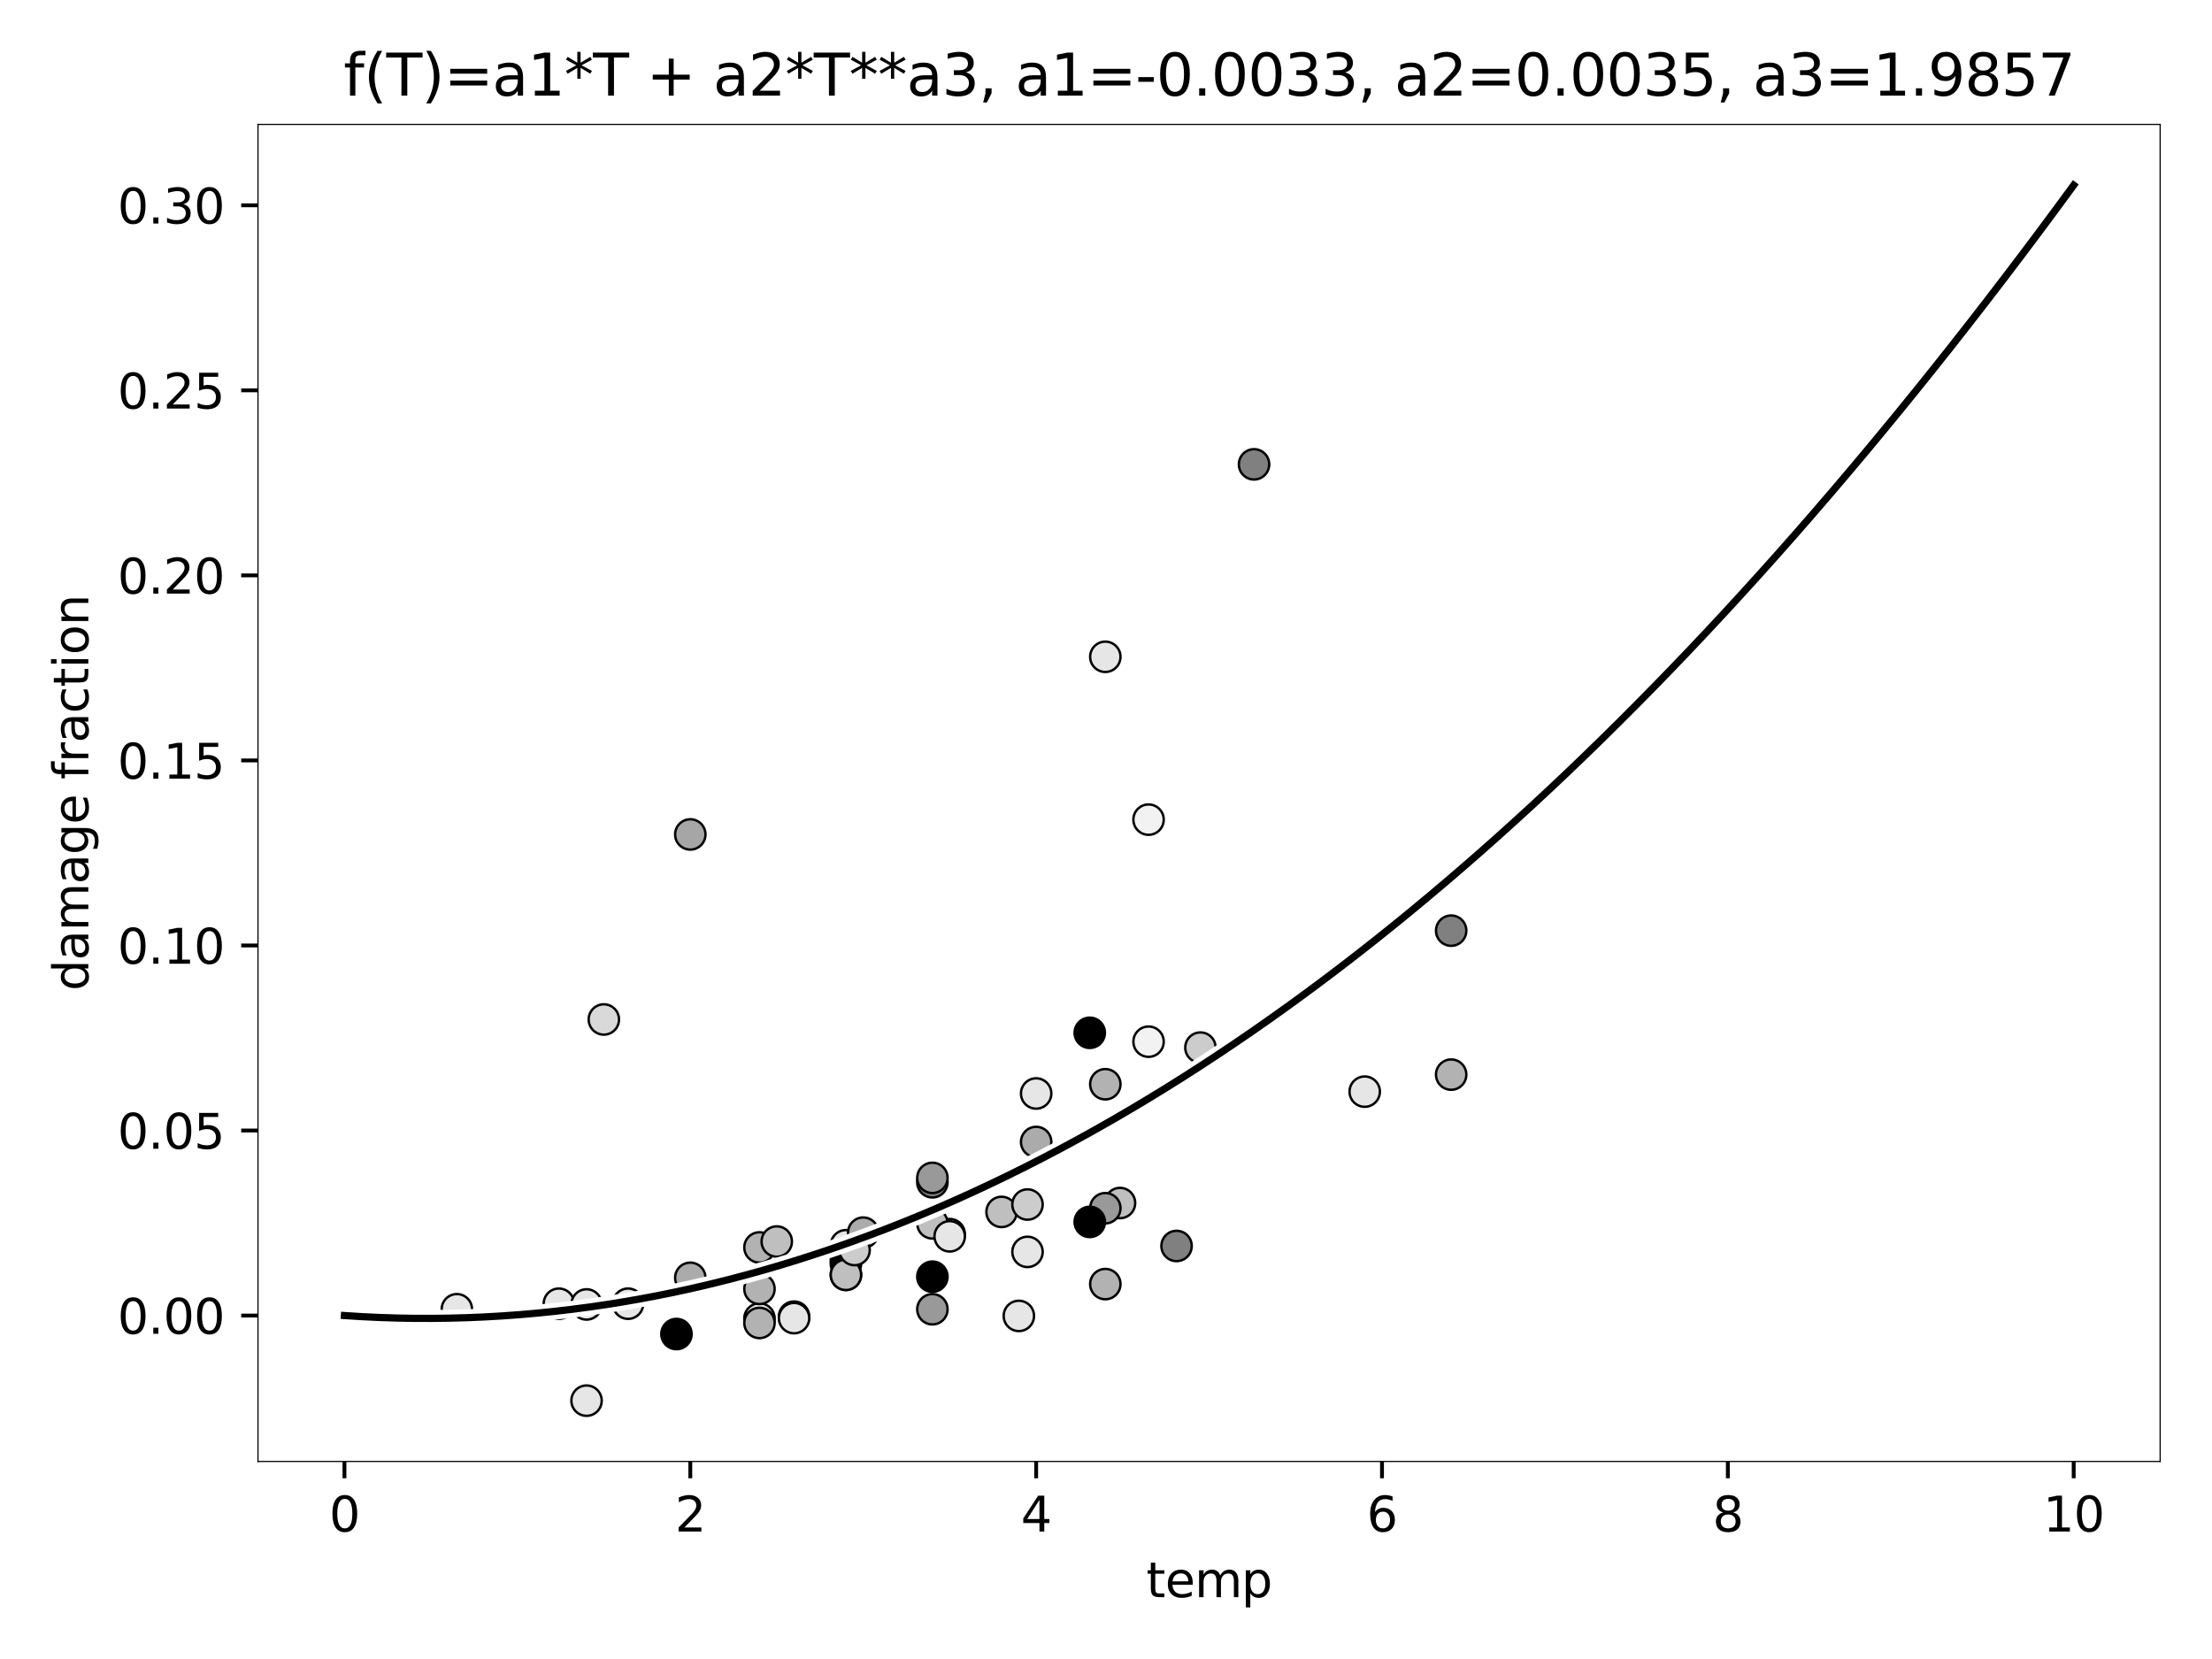 <?xml version="1.0" encoding="utf-8" standalone="no"?>
<!DOCTYPE svg PUBLIC "-//W3C//DTD SVG 1.1//EN"
  "http://www.w3.org/Graphics/SVG/1.1/DTD/svg11.dtd">
<svg xmlns:xlink="http://www.w3.org/1999/xlink" width="460.8pt" height="345.6pt" viewBox="0 0 460.8 345.6" xmlns="http://www.w3.org/2000/svg" version="1.1">
 <defs>
  <style type="text/css">*{stroke-linejoin: round; stroke-linecap: butt}</style>
 </defs>
 <g id="figure_1">
  <g id="patch_1">
   <path d="M 0 345.6 
L 460.8 345.6 
L 460.8 0 
L 0 0 
z
" style="fill: #ffffff"/>
  </g>
  <g id="axes_1">
   <g id="patch_2">
    <path d="M 53.744 304.444 
L 450 304.444 
L 450 25.918 
L 53.744 25.918 
z
" style="fill: #ffffff"/>
   </g>
   <g id="PathCollection_1">
    <defs>
     <path id="mcacb28df4a" d="M 0 3.162 
C 0.839 3.162 1.643 2.829 2.236 2.236 
C 2.829 1.643 3.162 0.839 3.162 0 
C 3.162 -0.839 2.829 -1.643 2.236 -2.236 
C 1.643 -2.829 0.839 -3.162 0 -3.162 
C -0.839 -3.162 -1.643 -2.829 -2.236 -2.236 
C -2.829 -1.643 -3.162 -0.839 -3.162 0 
C -3.162 0.839 -2.829 1.643 -2.236 2.236 
C -1.643 2.829 -0.839 3.162 0 3.162 
z
" style="stroke: #000000; stroke-width: 0.5"/>
    </defs>
    <g clip-path="url(#p4334d41a22)">
     <use xlink:href="#mcacb28df4a" x="176.223" y="265.571" style="fill: #191919; stroke: #000000; stroke-width: 0.5"/>
    </g>
   </g>
   <g id="PathCollection_2">
    <defs>
     <path id="mbd60908898" d="M 0 3.162 
C 0.839 3.162 1.643 2.829 2.236 2.236 
C 2.829 1.643 3.162 0.839 3.162 0 
C 3.162 -0.839 2.829 -1.643 2.236 -2.236 
C 1.643 -2.829 0.839 -3.162 0 -3.162 
C -0.839 -3.162 -1.643 -2.829 -2.236 -2.236 
C -2.829 -1.643 -3.162 -0.839 -3.162 0 
C -3.162 0.839 -2.829 1.643 -2.236 2.236 
C -1.643 2.829 -0.839 3.162 0 3.162 
z
" style="stroke: #000000; stroke-width: 0.5"/>
    </defs>
    <g clip-path="url(#p4334d41a22)">
     <use xlink:href="#mbd60908898" x="194.235" y="246.297" style="fill: #808080; stroke: #000000; stroke-width: 0.5"/>
    </g>
   </g>
   <g id="PathCollection_3">
    <g clip-path="url(#p4334d41a22)">
     <use xlink:href="#mbd60908898" x="302.304" y="193.873" style="fill: #808080; stroke: #000000; stroke-width: 0.5"/>
    </g>
   </g>
   <g id="PathCollection_4">
    <defs>
     <path id="m6c1256ebd4" d="M 0 3.162 
C 0.839 3.162 1.643 2.829 2.236 2.236 
C 2.829 1.643 3.162 0.839 3.162 0 
C 3.162 -0.839 2.829 -1.643 2.236 -2.236 
C 1.643 -2.829 0.839 -3.162 0 -3.162 
C -0.839 -3.162 -1.643 -2.829 -2.236 -2.236 
C -2.829 -1.643 -3.162 -0.839 -3.162 0 
C -3.162 0.839 -2.829 1.643 -2.236 2.236 
C -1.643 2.829 -0.839 3.162 0 3.162 
z
" style="stroke: #000000; stroke-width: 0.5"/>
    </defs>
    <g clip-path="url(#p4334d41a22)">
     <use xlink:href="#m6c1256ebd4" x="176.223" y="263.258" style="stroke: #000000; stroke-width: 0.5"/>
    </g>
   </g>
   <g id="PathCollection_5">
    <defs>
     <path id="me7d0f95ec2" d="M 0 3.162 
C 0.839 3.162 1.643 2.829 2.236 2.236 
C 2.829 1.643 3.162 0.839 3.162 0 
C 3.162 -0.839 2.829 -1.643 2.236 -2.236 
C 1.643 -2.829 0.839 -3.162 0 -3.162 
C -0.839 -3.162 -1.643 -2.829 -2.236 -2.236 
C -2.829 -1.643 -3.162 -0.839 -3.162 0 
C -3.162 0.839 -2.829 1.643 -2.236 2.236 
C -1.643 2.829 -0.839 3.162 0 3.162 
z
" style="stroke: #000000; stroke-width: 0.5"/>
    </defs>
    <g clip-path="url(#p4334d41a22)">
     <use xlink:href="#me7d0f95ec2" x="176.223" y="259.404" style="fill: #e6e6e6; stroke: #000000; stroke-width: 0.5"/>
    </g>
   </g>
   <g id="PathCollection_6">
    <g clip-path="url(#p4334d41a22)">
     <use xlink:href="#m6c1256ebd4" x="176.223" y="260.945" style="stroke: #000000; stroke-width: 0.5"/>
    </g>
   </g>
   <g id="PathCollection_7">
    <g clip-path="url(#p4334d41a22)">
     <use xlink:href="#me7d0f95ec2" x="165.416" y="274.283" style="fill: #e6e6e6; stroke: #000000; stroke-width: 0.5"/>
    </g>
   </g>
   <g id="PathCollection_8">
    <g clip-path="url(#p4334d41a22)">
     <use xlink:href="#me7d0f95ec2" x="165.416" y="274.591" style="fill: #e6e6e6; stroke: #000000; stroke-width: 0.5"/>
    </g>
   </g>
   <g id="PathCollection_9">
    <g clip-path="url(#p4334d41a22)">
     <use xlink:href="#me7d0f95ec2" x="158.211" y="274.668" style="fill: #e6e6e6; stroke: #000000; stroke-width: 0.5"/>
    </g>
   </g>
   <g id="PathCollection_10">
    <g clip-path="url(#p4334d41a22)">
     <use xlink:href="#me7d0f95ec2" x="212.246" y="274.129" style="fill: #e6e6e6; stroke: #000000; stroke-width: 0.5"/>
    </g>
   </g>
   <g id="PathCollection_11">
    <g clip-path="url(#p4334d41a22)">
     <use xlink:href="#m6c1256ebd4" x="176.223" y="262.487" style="stroke: #000000; stroke-width: 0.5"/>
    </g>
   </g>
   <g id="PathCollection_12">
    <g clip-path="url(#p4334d41a22)">
     <use xlink:href="#me7d0f95ec2" x="122.188" y="291.783" style="fill: #e6e6e6; stroke: #000000; stroke-width: 0.5"/>
    </g>
   </g>
   <g id="PathCollection_13">
    <g clip-path="url(#p4334d41a22)">
     <use xlink:href="#me7d0f95ec2" x="197.837" y="257.091" style="fill: #e6e6e6; stroke: #000000; stroke-width: 0.5"/>
    </g>
   </g>
   <g id="PathCollection_14">
    <g clip-path="url(#p4334d41a22)">
     <use xlink:href="#me7d0f95ec2" x="130.834" y="271.585" style="fill: #e6e6e6; stroke: #000000; stroke-width: 0.5"/>
    </g>
   </g>
   <g id="PathCollection_15">
    <g clip-path="url(#p4334d41a22)">
     <use xlink:href="#me7d0f95ec2" x="116.424" y="271.585" style="fill: #e6e6e6; stroke: #000000; stroke-width: 0.5"/>
    </g>
   </g>
   <g id="PathCollection_16">
    <defs>
     <path id="m40058858f9" d="M 0 3.162 
C 0.839 3.162 1.643 2.829 2.236 2.236 
C 2.829 1.643 3.162 0.839 3.162 0 
C 3.162 -0.839 2.829 -1.643 2.236 -2.236 
C 1.643 -2.829 0.839 -3.162 0 -3.162 
C -0.839 -3.162 -1.643 -2.829 -2.236 -2.236 
C -2.829 -1.643 -3.162 -0.839 -3.162 0 
C -3.162 0.839 -2.829 1.643 -2.236 2.236 
C -1.643 2.829 -0.839 3.162 0 3.162 
z
" style="stroke: #000000; stroke-width: 0.5"/>
    </defs>
    <g clip-path="url(#p4334d41a22)">
     <use xlink:href="#m40058858f9" x="233.32" y="250.615" style="fill: #bfbfbf; stroke: #000000; stroke-width: 0.5"/>
    </g>
   </g>
   <g id="PathCollection_17">
    <g clip-path="url(#p4334d41a22)">
     <use xlink:href="#m6c1256ebd4" x="194.235" y="265.957" style="stroke: #000000; stroke-width: 0.5"/>
    </g>
   </g>
   <g id="PathCollection_18">
    <g clip-path="url(#p4334d41a22)">
     <use xlink:href="#m40058858f9" x="194.235" y="254.855" style="fill: #bfbfbf; stroke: #000000; stroke-width: 0.5"/>
    </g>
   </g>
   <g id="PathCollection_19">
    <g clip-path="url(#p4334d41a22)">
     <use xlink:href="#m40058858f9" x="208.644" y="252.465" style="fill: #bfbfbf; stroke: #000000; stroke-width: 0.5"/>
    </g>
   </g>
   <g id="PathCollection_20">
    <g clip-path="url(#p4334d41a22)">
     <use xlink:href="#me7d0f95ec2" x="230.258" y="136.822" style="fill: #e6e6e6; stroke: #000000; stroke-width: 0.5"/>
    </g>
   </g>
   <g id="PathCollection_21">
    <g clip-path="url(#p4334d41a22)">
     <use xlink:href="#m6c1256ebd4" x="140.92" y="277.906" style="stroke: #000000; stroke-width: 0.5"/>
    </g>
   </g>
   <g id="PathCollection_22">
    <g clip-path="url(#p4334d41a22)">
     <use xlink:href="#me7d0f95ec2" x="197.837" y="257.553" style="fill: #e6e6e6; stroke: #000000; stroke-width: 0.5"/>
    </g>
   </g>
   <g id="PathCollection_23">
    <g clip-path="url(#p4334d41a22)">
     <use xlink:href="#me7d0f95ec2" x="284.293" y="227.409" style="fill: #e6e6e6; stroke: #000000; stroke-width: 0.5"/>
    </g>
   </g>
   <g id="PathCollection_24">
    <g clip-path="url(#p4334d41a22)">
     <use xlink:href="#m40058858f9" x="176.223" y="265.571" style="fill: #bfbfbf; stroke: #000000; stroke-width: 0.5"/>
    </g>
   </g>
   <g id="PathCollection_25">
    <g clip-path="url(#p4334d41a22)">
     <use xlink:href="#me7d0f95ec2" x="95.171" y="272.741" style="fill: #e6e6e6; stroke: #000000; stroke-width: 0.5"/>
    </g>
   </g>
   <g id="PathCollection_26">
    <g clip-path="url(#p4334d41a22)">
     <use xlink:href="#me7d0f95ec2" x="122.188" y="271.739" style="fill: #e6e6e6; stroke: #000000; stroke-width: 0.5"/>
    </g>
   </g>
   <g id="PathCollection_27">
    <defs>
     <path id="m71f5955c07" d="M 0 3.162 
C 0.839 3.162 1.643 2.829 2.236 2.236 
C 2.829 1.643 3.162 0.839 3.162 0 
C 3.162 -0.839 2.829 -1.643 2.236 -2.236 
C 1.643 -2.829 0.839 -3.162 0 -3.162 
C -0.839 -3.162 -1.643 -2.829 -2.236 -2.236 
C -2.829 -1.643 -3.162 -0.839 -3.162 0 
C -3.162 0.839 -2.829 1.643 -2.236 2.236 
C -1.643 2.829 -0.839 3.162 0 3.162 
z
" style="stroke: #000000; stroke-width: 0.5"/>
    </defs>
    <g clip-path="url(#p4334d41a22)">
     <use xlink:href="#m71f5955c07" x="158.211" y="275.594" style="fill: #b2b2b2; stroke: #000000; stroke-width: 0.5"/>
    </g>
   </g>
   <g id="PathCollection_28">
    <defs>
     <path id="mabb593e745" d="M 0 3.162 
C 0.839 3.162 1.643 2.829 2.236 2.236 
C 2.829 1.643 3.162 0.839 3.162 0 
C 3.162 -0.839 2.829 -1.643 2.236 -2.236 
C 1.643 -2.829 0.839 -3.162 0 -3.162 
C -0.839 -3.162 -1.643 -2.829 -2.236 -2.236 
C -2.829 -1.643 -3.162 -0.839 -3.162 0 
C -3.162 0.839 -2.829 1.643 -2.236 2.236 
C -1.643 2.829 -0.839 3.162 0 3.162 
z
" style="stroke: #000000; stroke-width: 0.5"/>
    </defs>
    <g clip-path="url(#p4334d41a22)">
     <use xlink:href="#mabb593e745" x="194.235" y="272.741" style="fill: #999999; stroke: #000000; stroke-width: 0.5"/>
    </g>
   </g>
   <g id="PathCollection_29">
    <g clip-path="url(#p4334d41a22)">
     <use xlink:href="#m71f5955c07" x="230.258" y="267.499" style="fill: #b2b2b2; stroke: #000000; stroke-width: 0.5"/>
    </g>
   </g>
   <g id="PathCollection_30">
    <g clip-path="url(#p4334d41a22)">
     <use xlink:href="#m71f5955c07" x="158.211" y="259.866" style="fill: #b2b2b2; stroke: #000000; stroke-width: 0.5"/>
    </g>
   </g>
   <g id="PathCollection_31">
    <g clip-path="url(#p4334d41a22)">
     <use xlink:href="#mabb593e745" x="194.235" y="245.372" style="fill: #999999; stroke: #000000; stroke-width: 0.5"/>
    </g>
   </g>
   <g id="PathCollection_32">
    <g clip-path="url(#p4334d41a22)">
     <use xlink:href="#m71f5955c07" x="230.258" y="225.867" style="fill: #b2b2b2; stroke: #000000; stroke-width: 0.5"/>
    </g>
   </g>
   <g id="PathCollection_33">
    <g clip-path="url(#p4334d41a22)">
     <use xlink:href="#m71f5955c07" x="158.211" y="268.501" style="fill: #b2b2b2; stroke: #000000; stroke-width: 0.5"/>
    </g>
   </g>
   <g id="PathCollection_34">
    <g clip-path="url(#p4334d41a22)">
     <use xlink:href="#mabb593e745" x="230.258" y="251.694" style="fill: #999999; stroke: #000000; stroke-width: 0.5"/>
    </g>
   </g>
   <g id="PathCollection_35">
    <g clip-path="url(#p4334d41a22)">
     <use xlink:href="#m71f5955c07" x="302.304" y="223.863" style="fill: #b2b2b2; stroke: #000000; stroke-width: 0.5"/>
    </g>
   </g>
   <g id="PathCollection_36">
    <g clip-path="url(#p4334d41a22)">
     <use xlink:href="#m40058858f9" x="161.814" y="258.633" style="fill: #bfbfbf; stroke: #000000; stroke-width: 0.5"/>
    </g>
   </g>
   <g id="PathCollection_37">
    <g clip-path="url(#p4334d41a22)">
     <use xlink:href="#me7d0f95ec2" x="215.849" y="227.794" style="fill: #e6e6e6; stroke: #000000; stroke-width: 0.5"/>
    </g>
   </g>
   <g id="PathCollection_38">
    <g clip-path="url(#p4334d41a22)">
     <use xlink:href="#me7d0f95ec2" x="214.047" y="260.791" style="fill: #e6e6e6; stroke: #000000; stroke-width: 0.5"/>
    </g>
   </g>
   <g id="PathCollection_39">
    <defs>
     <path id="m6df503f547" d="M 0 3.162 
C 0.839 3.162 1.643 2.829 2.236 2.236 
C 2.829 1.643 3.162 0.839 3.162 0 
C 3.162 -0.839 2.829 -1.643 2.236 -2.236 
C 1.643 -2.829 0.839 -3.162 0 -3.162 
C -0.839 -3.162 -1.643 -2.829 -2.236 -2.236 
C -2.829 -1.643 -3.162 -0.839 -3.162 0 
C -3.162 0.839 -2.829 1.643 -2.236 2.236 
C -1.643 2.829 -0.839 3.162 0 3.162 
z
" style="stroke: #000000; stroke-width: 0.5"/>
    </defs>
    <g clip-path="url(#p4334d41a22)">
     <use xlink:href="#m6df503f547" x="179.825" y="256.782" style="fill: #ababab; stroke: #000000; stroke-width: 0.5"/>
    </g>
   </g>
   <g id="PathCollection_40">
    <g clip-path="url(#p4334d41a22)">
     <use xlink:href="#m6df503f547" x="215.849" y="237.894" style="fill: #ababab; stroke: #000000; stroke-width: 0.5"/>
    </g>
   </g>
   <g id="PathCollection_41">
    <g clip-path="url(#p4334d41a22)">
     <use xlink:href="#m6df503f547" x="143.802" y="266.188" style="fill: #ababab; stroke: #000000; stroke-width: 0.5"/>
    </g>
   </g>
   <g id="PathCollection_42">
    <defs>
     <path id="m16bb8de63e" d="M 0 3.162 
C 0.839 3.162 1.643 2.829 2.236 2.236 
C 2.829 1.643 3.162 0.839 3.162 0 
C 3.162 -0.839 2.829 -1.643 2.236 -2.236 
C 1.643 -2.829 0.839 -3.162 0 -3.162 
C -0.839 -3.162 -1.643 -2.829 -2.236 -2.236 
C -2.829 -1.643 -3.162 -0.839 -3.162 0 
C -3.162 0.839 -2.829 1.643 -2.236 2.236 
C -1.643 2.829 -0.839 3.162 0 3.162 
z
" style="stroke: #000000; stroke-width: 0.5"/>
    </defs>
    <g clip-path="url(#p4334d41a22)">
     <use xlink:href="#m16bb8de63e" x="214.047" y="250.923" style="fill: #cccccc; stroke: #000000; stroke-width: 0.5"/>
    </g>
   </g>
   <g id="PathCollection_43">
    <g clip-path="url(#p4334d41a22)">
     <use xlink:href="#m16bb8de63e" x="250.071" y="218.235" style="fill: #cccccc; stroke: #000000; stroke-width: 0.5"/>
    </g>
   </g>
   <g id="PathCollection_44">
    <g clip-path="url(#p4334d41a22)">
     <use xlink:href="#m16bb8de63e" x="178.024" y="260.406" style="fill: #cccccc; stroke: #000000; stroke-width: 0.5"/>
    </g>
   </g>
   <g id="PathCollection_45">
    <g clip-path="url(#p4334d41a22)">
     <use xlink:href="#mbd60908898" x="245.099" y="259.558" style="fill: #808080; stroke: #000000; stroke-width: 0.5"/>
    </g>
   </g>
   <g id="PathCollection_46">
    <g clip-path="url(#p4334d41a22)">
     <use xlink:href="#mbd60908898" x="261.238" y="96.733" style="fill: #808080; stroke: #000000; stroke-width: 0.5"/>
    </g>
   </g>
   <g id="PathCollection_47">
    <g clip-path="url(#p4334d41a22)">
     <use xlink:href="#m6c1256ebd4" x="227.016" y="254.547" style="stroke: #000000; stroke-width: 0.5"/>
    </g>
   </g>
   <g id="PathCollection_48">
    <defs>
     <path id="m49c9f336b1" d="M 0 3.162 
C 0.839 3.162 1.643 2.829 2.236 2.236 
C 2.829 1.643 3.162 0.839 3.162 0 
C 3.162 -0.839 2.829 -1.643 2.236 -2.236 
C 1.643 -2.829 0.839 -3.162 0 -3.162 
C -0.839 -3.162 -1.643 -2.829 -2.236 -2.236 
C -2.829 -1.643 -3.162 -0.839 -3.162 0 
C -3.162 0.839 -2.829 1.643 -2.236 2.236 
C -1.643 2.829 -0.839 3.162 0 3.162 
z
" style="stroke: #000000; stroke-width: 0.5"/>
    </defs>
    <g clip-path="url(#p4334d41a22)">
     <use xlink:href="#m49c9f336b1" x="143.802" y="173.828" style="fill: #a6a6a6; stroke: #000000; stroke-width: 0.5"/>
    </g>
   </g>
   <g id="PathCollection_49">
    <defs>
     <path id="m0815480cd5" d="M 0 3.162 
C 0.839 3.162 1.643 2.829 2.236 2.236 
C 2.829 1.643 3.162 0.839 3.162 0 
C 3.162 -0.839 2.829 -1.643 2.236 -2.236 
C 1.643 -2.829 0.839 -3.162 0 -3.162 
C -0.839 -3.162 -1.643 -2.829 -2.236 -2.236 
C -2.829 -1.643 -3.162 -0.839 -3.162 0 
C -3.162 0.839 -2.829 1.643 -2.236 2.236 
C -1.643 2.829 -0.839 3.162 0 3.162 
z
" style="stroke: #000000; stroke-width: 0.5"/>
    </defs>
    <g clip-path="url(#p4334d41a22)">
     <use xlink:href="#m0815480cd5" x="125.79" y="212.375" style="fill: #d9d9d9; stroke: #000000; stroke-width: 0.5"/>
    </g>
   </g>
   <g id="PathCollection_50">
    <g clip-path="url(#p4334d41a22)">
     <use xlink:href="#m6c1256ebd4" x="227.016" y="215.151" style="stroke: #000000; stroke-width: 0.5"/>
    </g>
   </g>
   <g id="PathCollection_51">
    <defs>
     <path id="md75bc12977" d="M 0 3.162 
C 0.839 3.162 1.643 2.829 2.236 2.236 
C 2.829 1.643 3.162 0.839 3.162 0 
C 3.162 -0.839 2.829 -1.643 2.236 -2.236 
C 1.643 -2.829 0.839 -3.162 0 -3.162 
C -0.839 -3.162 -1.643 -2.829 -2.236 -2.236 
C -2.829 -1.643 -3.162 -0.839 -3.162 0 
C -3.162 0.839 -2.829 1.643 -2.236 2.236 
C -1.643 2.829 -0.839 3.162 0 3.162 
z
" style="stroke: #000000; stroke-width: 0.5"/>
    </defs>
    <g clip-path="url(#p4334d41a22)">
     <use xlink:href="#md75bc12977" x="239.264" y="217.001" style="fill: #f2f2f2; stroke: #000000; stroke-width: 0.5"/>
    </g>
   </g>
   <g id="PathCollection_52">
    <g clip-path="url(#p4334d41a22)">
     <use xlink:href="#md75bc12977" x="239.264" y="170.744" style="fill: #f2f2f2; stroke: #000000; stroke-width: 0.5"/>
    </g>
   </g>
   <g id="matplotlib.axis_1">
    <g id="xtick_1">
     <g id="line2d_1">
      <defs>
       <path id="mbf9da082da" d="M 0 0 
L 0 3.5 
" style="stroke: #000000; stroke-width: 0.8"/>
      </defs>
      <g>
       <use xlink:href="#mbf9da082da" x="71.755" y="304.444" style="stroke: #000000; stroke-width: 0.8"/>
      </g>
     </g>
     <g id="text_1">
      <!-- 0 -->
      <g transform="translate(68.574 319.042) scale(0.1 -0.1)">
       <defs>
        <path id="DejaVuSans-30" d="M 2034 4250 
Q 1547 4250 1301 3770 
Q 1056 3291 1056 2328 
Q 1056 1369 1301 889 
Q 1547 409 2034 409 
Q 2525 409 2770 889 
Q 3016 1369 3016 2328 
Q 3016 3291 2770 3770 
Q 2525 4250 2034 4250 
z
M 2034 4750 
Q 2819 4750 3233 4129 
Q 3647 3509 3647 2328 
Q 3647 1150 3233 529 
Q 2819 -91 2034 -91 
Q 1250 -91 836 529 
Q 422 1150 422 2328 
Q 422 3509 836 4129 
Q 1250 4750 2034 4750 
z
" transform="scale(0.016)"/>
       </defs>
       <use xlink:href="#DejaVuSans-30"/>
      </g>
     </g>
    </g>
    <g id="xtick_2">
     <g id="line2d_2">
      <g>
       <use xlink:href="#mbf9da082da" x="143.802" y="304.444" style="stroke: #000000; stroke-width: 0.8"/>
      </g>
     </g>
     <g id="text_2">
      <!-- 2 -->
      <g transform="translate(140.621 319.042) scale(0.1 -0.1)">
       <defs>
        <path id="DejaVuSans-32" d="M 1228 531 
L 3431 531 
L 3431 0 
L 469 0 
L 469 531 
Q 828 903 1448 1529 
Q 2069 2156 2228 2338 
Q 2531 2678 2651 2914 
Q 2772 3150 2772 3378 
Q 2772 3750 2511 3984 
Q 2250 4219 1831 4219 
Q 1534 4219 1204 4116 
Q 875 4013 500 3803 
L 500 4441 
Q 881 4594 1212 4672 
Q 1544 4750 1819 4750 
Q 2544 4750 2975 4387 
Q 3406 4025 3406 3419 
Q 3406 3131 3298 2873 
Q 3191 2616 2906 2266 
Q 2828 2175 2409 1742 
Q 1991 1309 1228 531 
z
" transform="scale(0.016)"/>
       </defs>
       <use xlink:href="#DejaVuSans-32"/>
      </g>
     </g>
    </g>
    <g id="xtick_3">
     <g id="line2d_3">
      <g>
       <use xlink:href="#mbf9da082da" x="215.849" y="304.444" style="stroke: #000000; stroke-width: 0.8"/>
      </g>
     </g>
     <g id="text_3">
      <!-- 4 -->
      <g transform="translate(212.667 319.042) scale(0.1 -0.1)">
       <defs>
        <path id="DejaVuSans-34" d="M 2419 4116 
L 825 1625 
L 2419 1625 
L 2419 4116 
z
M 2253 4666 
L 3047 4666 
L 3047 1625 
L 3713 1625 
L 3713 1100 
L 3047 1100 
L 3047 0 
L 2419 0 
L 2419 1100 
L 313 1100 
L 313 1709 
L 2253 4666 
z
" transform="scale(0.016)"/>
       </defs>
       <use xlink:href="#DejaVuSans-34"/>
      </g>
     </g>
    </g>
    <g id="xtick_4">
     <g id="line2d_4">
      <g>
       <use xlink:href="#mbf9da082da" x="287.895" y="304.444" style="stroke: #000000; stroke-width: 0.8"/>
      </g>
     </g>
     <g id="text_4">
      <!-- 6 -->
      <g transform="translate(284.714 319.042) scale(0.1 -0.1)">
       <defs>
        <path id="DejaVuSans-36" d="M 2113 2584 
Q 1688 2584 1439 2293 
Q 1191 2003 1191 1497 
Q 1191 994 1439 701 
Q 1688 409 2113 409 
Q 2538 409 2786 701 
Q 3034 994 3034 1497 
Q 3034 2003 2786 2293 
Q 2538 2584 2113 2584 
z
M 3366 4563 
L 3366 3988 
Q 3128 4100 2886 4159 
Q 2644 4219 2406 4219 
Q 1781 4219 1451 3797 
Q 1122 3375 1075 2522 
Q 1259 2794 1537 2939 
Q 1816 3084 2150 3084 
Q 2853 3084 3261 2657 
Q 3669 2231 3669 1497 
Q 3669 778 3244 343 
Q 2819 -91 2113 -91 
Q 1303 -91 875 529 
Q 447 1150 447 2328 
Q 447 3434 972 4092 
Q 1497 4750 2381 4750 
Q 2619 4750 2861 4703 
Q 3103 4656 3366 4563 
z
" transform="scale(0.016)"/>
       </defs>
       <use xlink:href="#DejaVuSans-36"/>
      </g>
     </g>
    </g>
    <g id="xtick_5">
     <g id="line2d_5">
      <g>
       <use xlink:href="#mbf9da082da" x="359.942" y="304.444" style="stroke: #000000; stroke-width: 0.8"/>
      </g>
     </g>
     <g id="text_5">
      <!-- 8 -->
      <g transform="translate(356.761 319.042) scale(0.1 -0.1)">
       <defs>
        <path id="DejaVuSans-38" d="M 2034 2216 
Q 1584 2216 1326 1975 
Q 1069 1734 1069 1313 
Q 1069 891 1326 650 
Q 1584 409 2034 409 
Q 2484 409 2743 651 
Q 3003 894 3003 1313 
Q 3003 1734 2745 1975 
Q 2488 2216 2034 2216 
z
M 1403 2484 
Q 997 2584 770 2862 
Q 544 3141 544 3541 
Q 544 4100 942 4425 
Q 1341 4750 2034 4750 
Q 2731 4750 3128 4425 
Q 3525 4100 3525 3541 
Q 3525 3141 3298 2862 
Q 3072 2584 2669 2484 
Q 3125 2378 3379 2068 
Q 3634 1759 3634 1313 
Q 3634 634 3220 271 
Q 2806 -91 2034 -91 
Q 1263 -91 848 271 
Q 434 634 434 1313 
Q 434 1759 690 2068 
Q 947 2378 1403 2484 
z
M 1172 3481 
Q 1172 3119 1398 2916 
Q 1625 2713 2034 2713 
Q 2441 2713 2670 2916 
Q 2900 3119 2900 3481 
Q 2900 3844 2670 4047 
Q 2441 4250 2034 4250 
Q 1625 4250 1398 4047 
Q 1172 3844 1172 3481 
z
" transform="scale(0.016)"/>
       </defs>
       <use xlink:href="#DejaVuSans-38"/>
      </g>
     </g>
    </g>
    <g id="xtick_6">
     <g id="line2d_6">
      <g>
       <use xlink:href="#mbf9da082da" x="431.988" y="304.444" style="stroke: #000000; stroke-width: 0.8"/>
      </g>
     </g>
     <g id="text_6">
      <!-- 10 -->
      <g transform="translate(425.626 319.042) scale(0.1 -0.1)">
       <defs>
        <path id="DejaVuSans-31" d="M 794 531 
L 1825 531 
L 1825 4091 
L 703 3866 
L 703 4441 
L 1819 4666 
L 2450 4666 
L 2450 531 
L 3481 531 
L 3481 0 
L 794 0 
L 794 531 
z
" transform="scale(0.016)"/>
       </defs>
       <use xlink:href="#DejaVuSans-31"/>
       <use xlink:href="#DejaVuSans-30" x="63.623"/>
      </g>
     </g>
    </g>
    <g id="text_7">
     <!-- temp -->
     <g transform="translate(238.791 332.72) scale(0.1 -0.1)">
      <defs>
       <path id="DejaVuSans-74" d="M 1172 4494 
L 1172 3500 
L 2356 3500 
L 2356 3053 
L 1172 3053 
L 1172 1153 
Q 1172 725 1289 603 
Q 1406 481 1766 481 
L 2356 481 
L 2356 0 
L 1766 0 
Q 1100 0 847 248 
Q 594 497 594 1153 
L 594 3053 
L 172 3053 
L 172 3500 
L 594 3500 
L 594 4494 
L 1172 4494 
z
" transform="scale(0.016)"/>
       <path id="DejaVuSans-65" d="M 3597 1894 
L 3597 1613 
L 953 1613 
Q 991 1019 1311 708 
Q 1631 397 2203 397 
Q 2534 397 2845 478 
Q 3156 559 3463 722 
L 3463 178 
Q 3153 47 2828 -22 
Q 2503 -91 2169 -91 
Q 1331 -91 842 396 
Q 353 884 353 1716 
Q 353 2575 817 3079 
Q 1281 3584 2069 3584 
Q 2775 3584 3186 3129 
Q 3597 2675 3597 1894 
z
M 3022 2063 
Q 3016 2534 2758 2815 
Q 2500 3097 2075 3097 
Q 1594 3097 1305 2825 
Q 1016 2553 972 2059 
L 3022 2063 
z
" transform="scale(0.016)"/>
       <path id="DejaVuSans-6d" d="M 3328 2828 
Q 3544 3216 3844 3400 
Q 4144 3584 4550 3584 
Q 5097 3584 5394 3201 
Q 5691 2819 5691 2113 
L 5691 0 
L 5113 0 
L 5113 2094 
Q 5113 2597 4934 2840 
Q 4756 3084 4391 3084 
Q 3944 3084 3684 2787 
Q 3425 2491 3425 1978 
L 3425 0 
L 2847 0 
L 2847 2094 
Q 2847 2600 2669 2842 
Q 2491 3084 2119 3084 
Q 1678 3084 1418 2786 
Q 1159 2488 1159 1978 
L 1159 0 
L 581 0 
L 581 3500 
L 1159 3500 
L 1159 2956 
Q 1356 3278 1631 3431 
Q 1906 3584 2284 3584 
Q 2666 3584 2933 3390 
Q 3200 3197 3328 2828 
z
" transform="scale(0.016)"/>
       <path id="DejaVuSans-70" d="M 1159 525 
L 1159 -1331 
L 581 -1331 
L 581 3500 
L 1159 3500 
L 1159 2969 
Q 1341 3281 1617 3432 
Q 1894 3584 2278 3584 
Q 2916 3584 3314 3078 
Q 3713 2572 3713 1747 
Q 3713 922 3314 415 
Q 2916 -91 2278 -91 
Q 1894 -91 1617 61 
Q 1341 213 1159 525 
z
M 3116 1747 
Q 3116 2381 2855 2742 
Q 2594 3103 2138 3103 
Q 1681 3103 1420 2742 
Q 1159 2381 1159 1747 
Q 1159 1113 1420 752 
Q 1681 391 2138 391 
Q 2594 391 2855 752 
Q 3116 1113 3116 1747 
z
" transform="scale(0.016)"/>
      </defs>
      <use xlink:href="#DejaVuSans-74"/>
      <use xlink:href="#DejaVuSans-65" x="39.209"/>
      <use xlink:href="#DejaVuSans-6d" x="100.732"/>
      <use xlink:href="#DejaVuSans-70" x="198.145"/>
     </g>
    </g>
   </g>
   <g id="matplotlib.axis_2">
    <g id="ytick_1">
     <g id="line2d_7">
      <defs>
       <path id="mf4546fd803" d="M 0 0 
L -3.5 0 
" style="stroke: #000000; stroke-width: 0.8"/>
      </defs>
      <g>
       <use xlink:href="#mf4546fd803" x="53.744" y="274.052" style="stroke: #000000; stroke-width: 0.8"/>
      </g>
     </g>
     <g id="text_8">
      <!-- 0.00 -->
      <g transform="translate(24.478 277.851) scale(0.1 -0.1)">
       <defs>
        <path id="DejaVuSans-2e" d="M 684 794 
L 1344 794 
L 1344 0 
L 684 0 
L 684 794 
z
" transform="scale(0.016)"/>
       </defs>
       <use xlink:href="#DejaVuSans-30"/>
       <use xlink:href="#DejaVuSans-2e" x="63.623"/>
       <use xlink:href="#DejaVuSans-30" x="95.41"/>
       <use xlink:href="#DejaVuSans-30" x="159.033"/>
      </g>
     </g>
    </g>
    <g id="ytick_2">
     <g id="line2d_8">
      <g>
       <use xlink:href="#mf4546fd803" x="53.744" y="235.504" style="stroke: #000000; stroke-width: 0.8"/>
      </g>
     </g>
     <g id="text_9">
      <!-- 0.05 -->
      <g transform="translate(24.478 239.303) scale(0.1 -0.1)">
       <defs>
        <path id="DejaVuSans-35" d="M 691 4666 
L 3169 4666 
L 3169 4134 
L 1269 4134 
L 1269 2991 
Q 1406 3038 1543 3061 
Q 1681 3084 1819 3084 
Q 2600 3084 3056 2656 
Q 3513 2228 3513 1497 
Q 3513 744 3044 326 
Q 2575 -91 1722 -91 
Q 1428 -91 1123 -41 
Q 819 9 494 109 
L 494 744 
Q 775 591 1075 516 
Q 1375 441 1709 441 
Q 2250 441 2565 725 
Q 2881 1009 2881 1497 
Q 2881 1984 2565 2268 
Q 2250 2553 1709 2553 
Q 1456 2553 1204 2497 
Q 953 2441 691 2322 
L 691 4666 
z
" transform="scale(0.016)"/>
       </defs>
       <use xlink:href="#DejaVuSans-30"/>
       <use xlink:href="#DejaVuSans-2e" x="63.623"/>
       <use xlink:href="#DejaVuSans-30" x="95.41"/>
       <use xlink:href="#DejaVuSans-35" x="159.033"/>
      </g>
     </g>
    </g>
    <g id="ytick_3">
     <g id="line2d_9">
      <g>
       <use xlink:href="#mf4546fd803" x="53.744" y="196.956" style="stroke: #000000; stroke-width: 0.8"/>
      </g>
     </g>
     <g id="text_10">
      <!-- 0.10 -->
      <g transform="translate(24.478 200.756) scale(0.1 -0.1)">
       <use xlink:href="#DejaVuSans-30"/>
       <use xlink:href="#DejaVuSans-2e" x="63.623"/>
       <use xlink:href="#DejaVuSans-31" x="95.41"/>
       <use xlink:href="#DejaVuSans-30" x="159.033"/>
      </g>
     </g>
    </g>
    <g id="ytick_4">
     <g id="line2d_10">
      <g>
       <use xlink:href="#mf4546fd803" x="53.744" y="158.409" style="stroke: #000000; stroke-width: 0.8"/>
      </g>
     </g>
     <g id="text_11">
      <!-- 0.15 -->
      <g transform="translate(24.478 162.208) scale(0.1 -0.1)">
       <use xlink:href="#DejaVuSans-30"/>
       <use xlink:href="#DejaVuSans-2e" x="63.623"/>
       <use xlink:href="#DejaVuSans-31" x="95.41"/>
       <use xlink:href="#DejaVuSans-35" x="159.033"/>
      </g>
     </g>
    </g>
    <g id="ytick_5">
     <g id="line2d_11">
      <g>
       <use xlink:href="#mf4546fd803" x="53.744" y="119.861" style="stroke: #000000; stroke-width: 0.8"/>
      </g>
     </g>
     <g id="text_12">
      <!-- 0.20 -->
      <g transform="translate(24.478 123.66) scale(0.1 -0.1)">
       <use xlink:href="#DejaVuSans-30"/>
       <use xlink:href="#DejaVuSans-2e" x="63.623"/>
       <use xlink:href="#DejaVuSans-32" x="95.41"/>
       <use xlink:href="#DejaVuSans-30" x="159.033"/>
      </g>
     </g>
    </g>
    <g id="ytick_6">
     <g id="line2d_12">
      <g>
       <use xlink:href="#mf4546fd803" x="53.744" y="81.314" style="stroke: #000000; stroke-width: 0.8"/>
      </g>
     </g>
     <g id="text_13">
      <!-- 0.25 -->
      <g transform="translate(24.478 85.113) scale(0.1 -0.1)">
       <use xlink:href="#DejaVuSans-30"/>
       <use xlink:href="#DejaVuSans-2e" x="63.623"/>
       <use xlink:href="#DejaVuSans-32" x="95.41"/>
       <use xlink:href="#DejaVuSans-35" x="159.033"/>
      </g>
     </g>
    </g>
    <g id="ytick_7">
     <g id="line2d_13">
      <g>
       <use xlink:href="#mf4546fd803" x="53.744" y="42.766" style="stroke: #000000; stroke-width: 0.8"/>
      </g>
     </g>
     <g id="text_14">
      <!-- 0.30 -->
      <g transform="translate(24.478 46.565) scale(0.1 -0.1)">
       <defs>
        <path id="DejaVuSans-33" d="M 2597 2516 
Q 3050 2419 3304 2112 
Q 3559 1806 3559 1356 
Q 3559 666 3084 287 
Q 2609 -91 1734 -91 
Q 1441 -91 1130 -33 
Q 819 25 488 141 
L 488 750 
Q 750 597 1062 519 
Q 1375 441 1716 441 
Q 2309 441 2620 675 
Q 2931 909 2931 1356 
Q 2931 1769 2642 2001 
Q 2353 2234 1838 2234 
L 1294 2234 
L 1294 2753 
L 1863 2753 
Q 2328 2753 2575 2939 
Q 2822 3125 2822 3475 
Q 2822 3834 2567 4026 
Q 2313 4219 1838 4219 
Q 1578 4219 1281 4162 
Q 984 4106 628 3988 
L 628 4550 
Q 988 4650 1302 4700 
Q 1616 4750 1894 4750 
Q 2613 4750 3031 4423 
Q 3450 4097 3450 3541 
Q 3450 3153 3228 2886 
Q 3006 2619 2597 2516 
z
" transform="scale(0.016)"/>
       </defs>
       <use xlink:href="#DejaVuSans-30"/>
       <use xlink:href="#DejaVuSans-2e" x="63.623"/>
       <use xlink:href="#DejaVuSans-33" x="95.41"/>
       <use xlink:href="#DejaVuSans-30" x="159.033"/>
      </g>
     </g>
    </g>
    <g id="text_15">
     <!-- damage fraction -->
     <g transform="translate(18.398 206.4) rotate(-90) scale(0.1 -0.1)">
      <defs>
       <path id="DejaVuSans-64" d="M 2906 2969 
L 2906 4863 
L 3481 4863 
L 3481 0 
L 2906 0 
L 2906 525 
Q 2725 213 2448 61 
Q 2172 -91 1784 -91 
Q 1150 -91 751 415 
Q 353 922 353 1747 
Q 353 2572 751 3078 
Q 1150 3584 1784 3584 
Q 2172 3584 2448 3432 
Q 2725 3281 2906 2969 
z
M 947 1747 
Q 947 1113 1208 752 
Q 1469 391 1925 391 
Q 2381 391 2643 752 
Q 2906 1113 2906 1747 
Q 2906 2381 2643 2742 
Q 2381 3103 1925 3103 
Q 1469 3103 1208 2742 
Q 947 2381 947 1747 
z
" transform="scale(0.016)"/>
       <path id="DejaVuSans-61" d="M 2194 1759 
Q 1497 1759 1228 1600 
Q 959 1441 959 1056 
Q 959 750 1161 570 
Q 1363 391 1709 391 
Q 2188 391 2477 730 
Q 2766 1069 2766 1631 
L 2766 1759 
L 2194 1759 
z
M 3341 1997 
L 3341 0 
L 2766 0 
L 2766 531 
Q 2569 213 2275 61 
Q 1981 -91 1556 -91 
Q 1019 -91 701 211 
Q 384 513 384 1019 
Q 384 1609 779 1909 
Q 1175 2209 1959 2209 
L 2766 2209 
L 2766 2266 
Q 2766 2663 2505 2880 
Q 2244 3097 1772 3097 
Q 1472 3097 1187 3025 
Q 903 2953 641 2809 
L 641 3341 
Q 956 3463 1253 3523 
Q 1550 3584 1831 3584 
Q 2591 3584 2966 3190 
Q 3341 2797 3341 1997 
z
" transform="scale(0.016)"/>
       <path id="DejaVuSans-67" d="M 2906 1791 
Q 2906 2416 2648 2759 
Q 2391 3103 1925 3103 
Q 1463 3103 1205 2759 
Q 947 2416 947 1791 
Q 947 1169 1205 825 
Q 1463 481 1925 481 
Q 2391 481 2648 825 
Q 2906 1169 2906 1791 
z
M 3481 434 
Q 3481 -459 3084 -895 
Q 2688 -1331 1869 -1331 
Q 1566 -1331 1297 -1286 
Q 1028 -1241 775 -1147 
L 775 -588 
Q 1028 -725 1275 -790 
Q 1522 -856 1778 -856 
Q 2344 -856 2625 -561 
Q 2906 -266 2906 331 
L 2906 616 
Q 2728 306 2450 153 
Q 2172 0 1784 0 
Q 1141 0 747 490 
Q 353 981 353 1791 
Q 353 2603 747 3093 
Q 1141 3584 1784 3584 
Q 2172 3584 2450 3431 
Q 2728 3278 2906 2969 
L 2906 3500 
L 3481 3500 
L 3481 434 
z
" transform="scale(0.016)"/>
       <path id="DejaVuSans-20" transform="scale(0.016)"/>
       <path id="DejaVuSans-66" d="M 2375 4863 
L 2375 4384 
L 1825 4384 
Q 1516 4384 1395 4259 
Q 1275 4134 1275 3809 
L 1275 3500 
L 2222 3500 
L 2222 3053 
L 1275 3053 
L 1275 0 
L 697 0 
L 697 3053 
L 147 3053 
L 147 3500 
L 697 3500 
L 697 3744 
Q 697 4328 969 4595 
Q 1241 4863 1831 4863 
L 2375 4863 
z
" transform="scale(0.016)"/>
       <path id="DejaVuSans-72" d="M 2631 2963 
Q 2534 3019 2420 3045 
Q 2306 3072 2169 3072 
Q 1681 3072 1420 2755 
Q 1159 2438 1159 1844 
L 1159 0 
L 581 0 
L 581 3500 
L 1159 3500 
L 1159 2956 
Q 1341 3275 1631 3429 
Q 1922 3584 2338 3584 
Q 2397 3584 2469 3576 
Q 2541 3569 2628 3553 
L 2631 2963 
z
" transform="scale(0.016)"/>
       <path id="DejaVuSans-63" d="M 3122 3366 
L 3122 2828 
Q 2878 2963 2633 3030 
Q 2388 3097 2138 3097 
Q 1578 3097 1268 2742 
Q 959 2388 959 1747 
Q 959 1106 1268 751 
Q 1578 397 2138 397 
Q 2388 397 2633 464 
Q 2878 531 3122 666 
L 3122 134 
Q 2881 22 2623 -34 
Q 2366 -91 2075 -91 
Q 1284 -91 818 406 
Q 353 903 353 1747 
Q 353 2603 823 3093 
Q 1294 3584 2113 3584 
Q 2378 3584 2631 3529 
Q 2884 3475 3122 3366 
z
" transform="scale(0.016)"/>
       <path id="DejaVuSans-69" d="M 603 3500 
L 1178 3500 
L 1178 0 
L 603 0 
L 603 3500 
z
M 603 4863 
L 1178 4863 
L 1178 4134 
L 603 4134 
L 603 4863 
z
" transform="scale(0.016)"/>
       <path id="DejaVuSans-6f" d="M 1959 3097 
Q 1497 3097 1228 2736 
Q 959 2375 959 1747 
Q 959 1119 1226 758 
Q 1494 397 1959 397 
Q 2419 397 2687 759 
Q 2956 1122 2956 1747 
Q 2956 2369 2687 2733 
Q 2419 3097 1959 3097 
z
M 1959 3584 
Q 2709 3584 3137 3096 
Q 3566 2609 3566 1747 
Q 3566 888 3137 398 
Q 2709 -91 1959 -91 
Q 1206 -91 779 398 
Q 353 888 353 1747 
Q 353 2609 779 3096 
Q 1206 3584 1959 3584 
z
" transform="scale(0.016)"/>
       <path id="DejaVuSans-6e" d="M 3513 2113 
L 3513 0 
L 2938 0 
L 2938 2094 
Q 2938 2591 2744 2837 
Q 2550 3084 2163 3084 
Q 1697 3084 1428 2787 
Q 1159 2491 1159 1978 
L 1159 0 
L 581 0 
L 581 3500 
L 1159 3500 
L 1159 2956 
Q 1366 3272 1645 3428 
Q 1925 3584 2291 3584 
Q 2894 3584 3203 3211 
Q 3513 2838 3513 2113 
z
" transform="scale(0.016)"/>
      </defs>
      <use xlink:href="#DejaVuSans-64"/>
      <use xlink:href="#DejaVuSans-61" x="63.477"/>
      <use xlink:href="#DejaVuSans-6d" x="124.756"/>
      <use xlink:href="#DejaVuSans-61" x="222.168"/>
      <use xlink:href="#DejaVuSans-67" x="283.447"/>
      <use xlink:href="#DejaVuSans-65" x="346.924"/>
      <use xlink:href="#DejaVuSans-20" x="408.447"/>
      <use xlink:href="#DejaVuSans-66" x="440.234"/>
      <use xlink:href="#DejaVuSans-72" x="475.439"/>
      <use xlink:href="#DejaVuSans-61" x="516.553"/>
      <use xlink:href="#DejaVuSans-63" x="577.832"/>
      <use xlink:href="#DejaVuSans-74" x="632.812"/>
      <use xlink:href="#DejaVuSans-69" x="672.021"/>
      <use xlink:href="#DejaVuSans-6f" x="699.805"/>
      <use xlink:href="#DejaVuSans-6e" x="760.986"/>
     </g>
    </g>
   </g>
   <g id="line2d_14">
    <path d="M 71.755 274.052 
L 75.394 274.281 
L 79.033 274.454 
L 82.672 274.572 
L 86.31 274.635 
L 89.949 274.644 
L 93.588 274.598 
L 97.226 274.499 
L 100.865 274.345 
L 104.504 274.136 
L 108.143 273.875 
L 111.781 273.559 
L 115.42 273.189 
L 119.059 272.766 
L 122.697 272.289 
L 126.336 271.758 
L 129.975 271.174 
L 133.614 270.536 
L 137.252 269.845 
L 140.891 269.101 
L 144.53 268.303 
L 148.168 267.452 
L 151.807 266.548 
L 155.446 265.59 
L 159.085 264.579 
L 162.723 263.515 
L 166.362 262.398 
L 170.001 261.227 
L 173.639 260.004 
L 177.278 258.727 
L 180.917 257.398 
L 184.556 256.015 
L 188.194 254.58 
L 191.833 253.091 
L 195.472 251.55 
L 199.11 249.956 
L 202.749 248.308 
L 206.388 246.608 
L 210.027 244.855 
L 213.665 243.049 
L 217.304 241.191 
L 220.943 239.279 
L 224.582 237.315 
L 228.22 235.298 
L 231.859 233.229 
L 235.498 231.106 
L 239.136 228.931 
L 242.775 226.703 
L 246.414 224.423 
L 250.053 222.09 
L 253.691 219.704 
L 257.33 217.266 
L 260.969 214.775 
L 264.607 212.231 
L 268.246 209.635 
L 271.885 206.986 
L 275.524 204.285 
L 279.162 201.531 
L 282.801 198.725 
L 286.44 195.866 
L 290.078 192.954 
L 293.717 189.991 
L 297.356 186.974 
L 300.995 183.905 
L 304.633 180.784 
L 308.272 177.61 
L 311.911 174.384 
L 315.549 171.106 
L 319.188 167.775 
L 322.827 164.392 
L 326.466 160.956 
L 330.104 157.468 
L 333.743 153.927 
L 337.382 150.335 
L 341.02 146.689 
L 344.659 142.992 
L 348.298 139.242 
L 351.937 135.44 
L 355.575 131.586 
L 359.214 127.679 
L 362.853 123.72 
L 366.491 119.709 
L 370.13 115.645 
L 373.769 111.53 
L 377.408 107.362 
L 381.046 103.141 
L 384.685 98.869 
L 388.324 94.544 
L 391.962 90.167 
L 395.601 85.738 
L 399.24 81.257 
L 402.879 76.724 
L 406.517 72.138 
L 410.156 67.5 
L 413.795 62.81 
L 417.433 58.068 
L 421.072 53.274 
L 424.711 48.428 
L 428.35 43.529 
L 431.988 38.578 
" clip-path="url(#p4334d41a22)" style="fill: none; stroke: #ffffff; stroke-width: 3.5; stroke-linecap: square"/>
    <path d="M 71.755 274.052 
L 75.394 274.281 
L 79.033 274.454 
L 82.672 274.572 
L 86.31 274.635 
L 89.949 274.644 
L 93.588 274.598 
L 97.226 274.499 
L 100.865 274.345 
L 104.504 274.136 
L 108.143 273.875 
L 111.781 273.559 
L 115.42 273.189 
L 119.059 272.766 
L 122.697 272.289 
L 126.336 271.758 
L 129.975 271.174 
L 133.614 270.536 
L 137.252 269.845 
L 140.891 269.101 
L 144.53 268.303 
L 148.168 267.452 
L 151.807 266.548 
L 155.446 265.59 
L 159.085 264.579 
L 162.723 263.515 
L 166.362 262.398 
L 170.001 261.227 
L 173.639 260.004 
L 177.278 258.727 
L 180.917 257.398 
L 184.556 256.015 
L 188.194 254.58 
L 191.833 253.091 
L 195.472 251.55 
L 199.11 249.956 
L 202.749 248.308 
L 206.388 246.608 
L 210.027 244.855 
L 213.665 243.049 
L 217.304 241.191 
L 220.943 239.279 
L 224.582 237.315 
L 228.22 235.298 
L 231.859 233.229 
L 235.498 231.106 
L 239.136 228.931 
L 242.775 226.703 
L 246.414 224.423 
L 250.053 222.09 
L 253.691 219.704 
L 257.33 217.266 
L 260.969 214.775 
L 264.607 212.231 
L 268.246 209.635 
L 271.885 206.986 
L 275.524 204.285 
L 279.162 201.531 
L 282.801 198.725 
L 286.44 195.866 
L 290.078 192.954 
L 293.717 189.991 
L 297.356 186.974 
L 300.995 183.905 
L 304.633 180.784 
L 308.272 177.61 
L 311.911 174.384 
L 315.549 171.106 
L 319.188 167.775 
L 322.827 164.392 
L 326.466 160.956 
L 330.104 157.468 
L 333.743 153.927 
L 337.382 150.335 
L 341.02 146.689 
L 344.659 142.992 
L 348.298 139.242 
L 351.937 135.44 
L 355.575 131.586 
L 359.214 127.679 
L 362.853 123.72 
L 366.491 119.709 
L 370.13 115.645 
L 373.769 111.53 
L 377.408 107.362 
L 381.046 103.141 
L 384.685 98.869 
L 388.324 94.544 
L 391.962 90.167 
L 395.601 85.738 
L 399.24 81.257 
L 402.879 76.724 
L 406.517 72.138 
L 410.156 67.5 
L 413.795 62.81 
L 417.433 58.068 
L 421.072 53.274 
L 424.711 48.428 
L 428.35 43.529 
L 431.988 38.578 
" clip-path="url(#p4334d41a22)" style="fill: none; stroke: #000000; stroke-width: 1.5; stroke-linecap: square"/>
   </g>
   <g id="patch_3">
    <path d="M 53.744 304.444 
L 53.744 25.918 
" style="fill: none; stroke: #000000; stroke-width: 0.25; stroke-linejoin: miter; stroke-linecap: square"/>
   </g>
   <g id="patch_4">
    <path d="M 450 304.444 
L 450 25.918 
" style="fill: none; stroke: #000000; stroke-width: 0.25; stroke-linejoin: miter; stroke-linecap: square"/>
   </g>
   <g id="patch_5">
    <path d="M 53.744 304.444 
L 450 304.444 
" style="fill: none; stroke: #000000; stroke-width: 0.25; stroke-linejoin: miter; stroke-linecap: square"/>
   </g>
   <g id="patch_6">
    <path d="M 53.744 25.918 
L 450 25.918 
" style="fill: none; stroke: #000000; stroke-width: 0.25; stroke-linejoin: miter; stroke-linecap: square"/>
   </g>
   <g id="text_16">
    <!-- f(T)=a1*T + a2*T**a3, a1=-0.0033, a2=0.0035, a3=1.9857 -->
    <g transform="translate(71.576 19.918) scale(0.12 -0.12)">
     <defs>
      <path id="DejaVuSans-28" d="M 1984 4856 
Q 1566 4138 1362 3434 
Q 1159 2731 1159 2009 
Q 1159 1288 1364 580 
Q 1569 -128 1984 -844 
L 1484 -844 
Q 1016 -109 783 600 
Q 550 1309 550 2009 
Q 550 2706 781 3412 
Q 1013 4119 1484 4856 
L 1984 4856 
z
" transform="scale(0.016)"/>
      <path id="DejaVuSans-54" d="M -19 4666 
L 3928 4666 
L 3928 4134 
L 2272 4134 
L 2272 0 
L 1638 0 
L 1638 4134 
L -19 4134 
L -19 4666 
z
" transform="scale(0.016)"/>
      <path id="DejaVuSans-29" d="M 513 4856 
L 1013 4856 
Q 1481 4119 1714 3412 
Q 1947 2706 1947 2009 
Q 1947 1309 1714 600 
Q 1481 -109 1013 -844 
L 513 -844 
Q 928 -128 1133 580 
Q 1338 1288 1338 2009 
Q 1338 2731 1133 3434 
Q 928 4138 513 4856 
z
" transform="scale(0.016)"/>
      <path id="DejaVuSans-3d" d="M 678 2906 
L 4684 2906 
L 4684 2381 
L 678 2381 
L 678 2906 
z
M 678 1631 
L 4684 1631 
L 4684 1100 
L 678 1100 
L 678 1631 
z
" transform="scale(0.016)"/>
      <path id="DejaVuSans-2a" d="M 3009 3897 
L 1888 3291 
L 3009 2681 
L 2828 2375 
L 1778 3009 
L 1778 1831 
L 1422 1831 
L 1422 3009 
L 372 2375 
L 191 2681 
L 1313 3291 
L 191 3897 
L 372 4206 
L 1422 3572 
L 1422 4750 
L 1778 4750 
L 1778 3572 
L 2828 4206 
L 3009 3897 
z
" transform="scale(0.016)"/>
      <path id="DejaVuSans-2b" d="M 2944 4013 
L 2944 2272 
L 4684 2272 
L 4684 1741 
L 2944 1741 
L 2944 0 
L 2419 0 
L 2419 1741 
L 678 1741 
L 678 2272 
L 2419 2272 
L 2419 4013 
L 2944 4013 
z
" transform="scale(0.016)"/>
      <path id="DejaVuSans-2c" d="M 750 794 
L 1409 794 
L 1409 256 
L 897 -744 
L 494 -744 
L 750 256 
L 750 794 
z
" transform="scale(0.016)"/>
      <path id="DejaVuSans-2d" d="M 313 2009 
L 1997 2009 
L 1997 1497 
L 313 1497 
L 313 2009 
z
" transform="scale(0.016)"/>
      <path id="DejaVuSans-39" d="M 703 97 
L 703 672 
Q 941 559 1184 500 
Q 1428 441 1663 441 
Q 2288 441 2617 861 
Q 2947 1281 2994 2138 
Q 2813 1869 2534 1725 
Q 2256 1581 1919 1581 
Q 1219 1581 811 2004 
Q 403 2428 403 3163 
Q 403 3881 828 4315 
Q 1253 4750 1959 4750 
Q 2769 4750 3195 4129 
Q 3622 3509 3622 2328 
Q 3622 1225 3098 567 
Q 2575 -91 1691 -91 
Q 1453 -91 1209 -44 
Q 966 3 703 97 
z
M 1959 2075 
Q 2384 2075 2632 2365 
Q 2881 2656 2881 3163 
Q 2881 3666 2632 3958 
Q 2384 4250 1959 4250 
Q 1534 4250 1286 3958 
Q 1038 3666 1038 3163 
Q 1038 2656 1286 2365 
Q 1534 2075 1959 2075 
z
" transform="scale(0.016)"/>
      <path id="DejaVuSans-37" d="M 525 4666 
L 3525 4666 
L 3525 4397 
L 1831 0 
L 1172 0 
L 2766 4134 
L 525 4134 
L 525 4666 
z
" transform="scale(0.016)"/>
     </defs>
     <use xlink:href="#DejaVuSans-66"/>
     <use xlink:href="#DejaVuSans-28" x="35.205"/>
     <use xlink:href="#DejaVuSans-54" x="74.219"/>
     <use xlink:href="#DejaVuSans-29" x="135.303"/>
     <use xlink:href="#DejaVuSans-3d" x="174.316"/>
     <use xlink:href="#DejaVuSans-61" x="258.105"/>
     <use xlink:href="#DejaVuSans-31" x="319.385"/>
     <use xlink:href="#DejaVuSans-2a" x="383.008"/>
     <use xlink:href="#DejaVuSans-54" x="433.008"/>
     <use xlink:href="#DejaVuSans-20" x="494.092"/>
     <use xlink:href="#DejaVuSans-2b" x="525.879"/>
     <use xlink:href="#DejaVuSans-20" x="609.668"/>
     <use xlink:href="#DejaVuSans-61" x="641.455"/>
     <use xlink:href="#DejaVuSans-32" x="702.734"/>
     <use xlink:href="#DejaVuSans-2a" x="766.357"/>
     <use xlink:href="#DejaVuSans-54" x="816.357"/>
     <use xlink:href="#DejaVuSans-2a" x="877.441"/>
     <use xlink:href="#DejaVuSans-2a" x="927.441"/>
     <use xlink:href="#DejaVuSans-61" x="977.441"/>
     <use xlink:href="#DejaVuSans-33" x="1038.721"/>
     <use xlink:href="#DejaVuSans-2c" x="1102.344"/>
     <use xlink:href="#DejaVuSans-20" x="1134.131"/>
     <use xlink:href="#DejaVuSans-61" x="1165.918"/>
     <use xlink:href="#DejaVuSans-31" x="1227.197"/>
     <use xlink:href="#DejaVuSans-3d" x="1290.82"/>
     <use xlink:href="#DejaVuSans-2d" x="1374.609"/>
     <use xlink:href="#DejaVuSans-30" x="1410.693"/>
     <use xlink:href="#DejaVuSans-2e" x="1474.316"/>
     <use xlink:href="#DejaVuSans-30" x="1506.104"/>
     <use xlink:href="#DejaVuSans-30" x="1569.727"/>
     <use xlink:href="#DejaVuSans-33" x="1633.35"/>
     <use xlink:href="#DejaVuSans-33" x="1696.973"/>
     <use xlink:href="#DejaVuSans-2c" x="1760.596"/>
     <use xlink:href="#DejaVuSans-20" x="1792.383"/>
     <use xlink:href="#DejaVuSans-61" x="1824.17"/>
     <use xlink:href="#DejaVuSans-32" x="1885.449"/>
     <use xlink:href="#DejaVuSans-3d" x="1949.072"/>
     <use xlink:href="#DejaVuSans-30" x="2032.861"/>
     <use xlink:href="#DejaVuSans-2e" x="2096.484"/>
     <use xlink:href="#DejaVuSans-30" x="2128.271"/>
     <use xlink:href="#DejaVuSans-30" x="2191.895"/>
     <use xlink:href="#DejaVuSans-33" x="2255.518"/>
     <use xlink:href="#DejaVuSans-35" x="2319.141"/>
     <use xlink:href="#DejaVuSans-2c" x="2382.764"/>
     <use xlink:href="#DejaVuSans-20" x="2414.551"/>
     <use xlink:href="#DejaVuSans-61" x="2446.338"/>
     <use xlink:href="#DejaVuSans-33" x="2507.617"/>
     <use xlink:href="#DejaVuSans-3d" x="2571.24"/>
     <use xlink:href="#DejaVuSans-31" x="2655.029"/>
     <use xlink:href="#DejaVuSans-2e" x="2718.652"/>
     <use xlink:href="#DejaVuSans-39" x="2750.439"/>
     <use xlink:href="#DejaVuSans-38" x="2814.062"/>
     <use xlink:href="#DejaVuSans-35" x="2877.686"/>
     <use xlink:href="#DejaVuSans-37" x="2941.309"/>
    </g>
   </g>
  </g>
 </g>
 <defs>
  <clipPath id="p4334d41a22">
   <rect x="53.744" y="25.918" width="396.256" height="278.526"/>
  </clipPath>
 </defs>
</svg>
